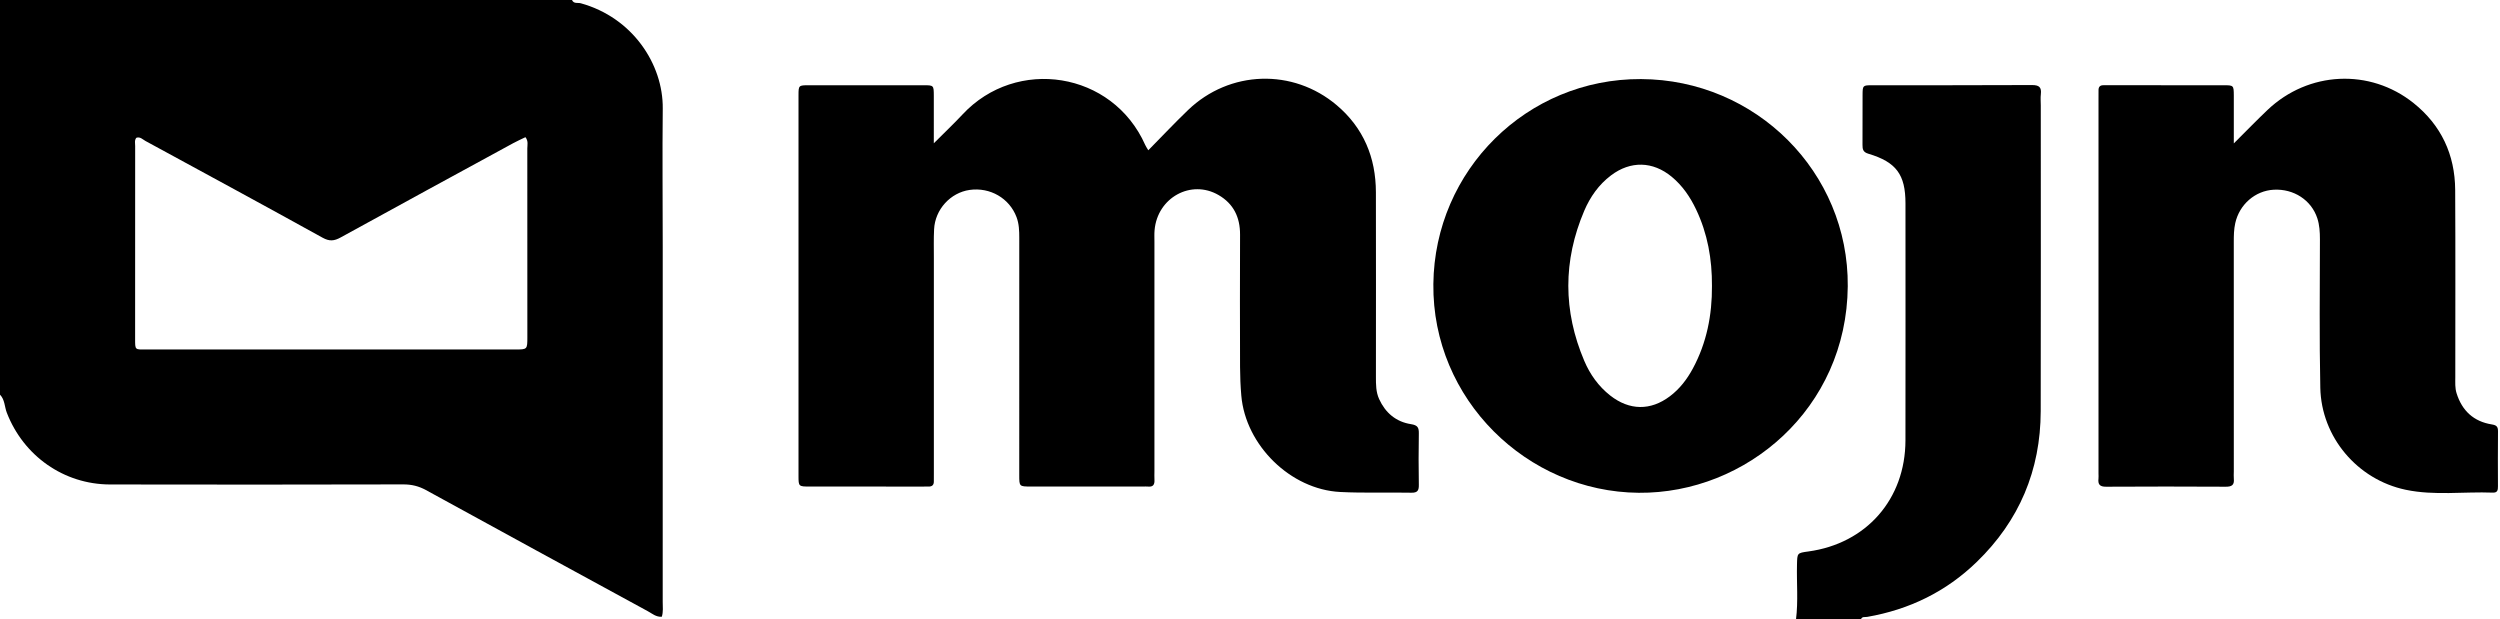 <?xml version="1.0" encoding="utf-8"?>
<!-- Generator: Adobe Illustrator 16.0.0, SVG Export Plug-In . SVG Version: 6.00 Build 0)  -->
<!DOCTYPE svg PUBLIC "-//W3C//DTD SVG 1.1//EN" "http://www.w3.org/Graphics/SVG/1.1/DTD/svg11.dtd">
<svg version="1.1" id="Layer_1" xmlns="http://www.w3.org/2000/svg" xmlns:xlink="http://www.w3.org/1999/xlink" x="0px" y="0px"
	 width="105.816px" height="26.22px" viewBox="0 0 105.816 26.22" enable-background="new 0 0 105.816 26.22" xml:space="preserve">
<g>
	<path fill-rule="evenodd" clip-rule="evenodd" d="M24.211,0c0.074,0.173,0.246,0.104,0.37,0.138
		c2.185,0.603,3.491,2.572,3.471,4.458c-0.021,1.955-0.001,3.911-0.001,5.867c0,5.003,0,10.007-0.001,15.011
		c0,0.208,0.029,0.421-0.038,0.631c-0.242,0.017-0.408-0.134-0.586-0.231c-3.136-1.706-6.271-3.416-9.401-5.133
		c-0.303-0.166-0.604-0.238-0.951-0.238c-4.14,0.009-8.281,0.013-12.421,0.003C2.698,20.5,0.997,19.296,0.29,17.473
		C0.19,17.218,0.208,16.918,0,16.705C0,11.136,0,5.568,0,0C8.07,0,16.141,0,24.211,0z M5.769,5.833
		C5.685,5.941,5.721,6.068,5.721,6.186c-0.002,2.713-0.001,5.427-0.002,8.14c0,0.508-0.017,0.467,0.508,0.467
		c5.198-0.001,10.396,0,15.593-0.001c0.499,0,0.501-0.003,0.501-0.526c0.001-2.66,0.001-5.321-0.002-7.981
		c0-0.149,0.052-0.312-0.079-0.479c-0.167,0.082-0.341,0.158-0.507,0.248c-2.44,1.33-4.882,2.656-7.316,3.997
		c-0.273,0.15-0.471,0.171-0.761,0.011c-2.493-1.379-4.999-2.736-7.502-4.097C6.035,5.898,5.931,5.776,5.769,5.833z"/>
	<path fill-rule="evenodd" clip-rule="evenodd" d="M76.018,26.22c0.097-0.771,0.024-1.544,0.042-2.316
		c0.012-0.497,0.003-0.497,0.479-0.562c2.457-0.335,4.107-2.214,4.112-4.699c0.005-3.346,0.002-6.691,0.001-10.038
		c-0.001-1.214-0.387-1.744-1.57-2.098c-0.229-0.068-0.25-0.19-0.249-0.38c0.005-0.704-0.001-1.409,0.003-2.113
		c0.003-0.398,0.009-0.405,0.408-0.406c2.254-0.002,4.508,0.004,6.762-0.008c0.306-0.001,0.41,0.094,0.376,0.388
		c-0.019,0.156-0.003,0.317-0.003,0.475c0,4.314,0.006,8.629-0.003,12.943c-0.006,2.499-0.909,4.635-2.703,6.375
		c-1.298,1.261-2.859,2.021-4.642,2.33c-0.096,0.017-0.219-0.029-0.266,0.109C77.85,26.22,76.934,26.22,76.018,26.22z"/>
	<path fill-rule="evenodd" clip-rule="evenodd" d="M39.525,6.065c0.472-0.473,0.855-0.834,1.214-1.219
		c2.278-2.448,6.35-1.831,7.735,1.292c0.027,0.062,0.067,0.117,0.129,0.223c0.57-0.578,1.113-1.155,1.683-1.703
		c1.757-1.687,4.44-1.776,6.297-0.202c1.129,0.958,1.651,2.21,1.654,3.68c0.006,2.607,0.002,5.214,0.001,7.821
		c0,0.318-0.001,0.634,0.135,0.933c0.267,0.587,0.718,0.965,1.349,1.063c0.284,0.044,0.336,0.147,0.332,0.396
		c-0.012,0.722-0.013,1.444,0,2.166c0.005,0.241-0.05,0.346-0.318,0.34c-1.003-0.02-2.009,0.02-3.011-0.031
		c-2.102-0.106-4.005-1.979-4.185-4.079c-0.035-0.402-0.051-0.809-0.053-1.213c-0.005-1.867-0.008-3.734,0-5.602
		c0.003-0.732-0.274-1.305-0.908-1.673c-1.165-0.678-2.591,0.108-2.71,1.485c-0.014,0.158-0.006,0.317-0.006,0.476
		c0,3.241,0,6.482,0,9.723c0,0.124-0.006,0.247,0.001,0.37c0.011,0.194-0.053,0.306-0.268,0.284
		c-0.07-0.008-0.141-0.001-0.211-0.001c-1.585,0-3.171,0.001-4.756-0.001c-0.485,0-0.488-0.002-0.488-0.48
		c-0.001-3.347-0.001-6.693,0.001-10.04c0-0.301-0.008-0.598-0.116-0.884c-0.3-0.797-1.119-1.273-1.985-1.15
		c-0.812,0.115-1.463,0.826-1.504,1.665c-0.021,0.404-0.009,0.81-0.01,1.215c0,3.03,0,6.06,0,9.09c0,0.123-0.002,0.246-0.001,0.369
		c0.002,0.157-0.08,0.22-0.229,0.216c-0.088-0.002-0.176,0.001-0.264,0.001c-1.585,0-3.171,0.001-4.756-0.001
		c-0.473,0-0.479-0.004-0.479-0.446c-0.001-5.372-0.001-10.745,0-16.117c0-0.418,0.007-0.423,0.443-0.423
		c1.621-0.002,3.241-0.002,4.861,0c0.418,0,0.421,0.006,0.423,0.442C39.527,4.681,39.525,5.313,39.525,6.065z"/>
	<path fill-rule="evenodd" clip-rule="evenodd" d="M94.549,6.07c0.536-0.534,0.975-0.986,1.431-1.42
		c1.725-1.636,4.326-1.767,6.176-0.289c1.17,0.935,1.754,2.184,1.763,3.678c0.015,2.642,0.004,5.284,0.005,7.925
		c0,0.228-0.017,0.457,0.054,0.681c0.231,0.74,0.723,1.196,1.489,1.319c0.202,0.032,0.266,0.096,0.264,0.292
		c-0.008,0.774-0.005,1.55-0.002,2.325c0,0.154-0.011,0.278-0.218,0.27c-1.229-0.048-2.47,0.135-3.687-0.121
		c-2.046-0.43-3.571-2.23-3.614-4.317c-0.044-2.095-0.018-4.191-0.016-6.287c0-0.302-0.017-0.601-0.11-0.886
		c-0.253-0.772-1-1.256-1.844-1.21c-0.789,0.042-1.456,0.626-1.63,1.416c-0.058,0.261-0.062,0.523-0.062,0.787
		c0.001,3.24,0.001,6.481,0.001,9.722c0,0.105-0.01,0.212,0.001,0.317c0.025,0.255-0.087,0.33-0.337,0.329
		c-1.69-0.01-3.381-0.01-5.072,0c-0.265,0.002-0.348-0.099-0.32-0.342c0.008-0.069,0.001-0.141,0.001-0.211
		c0-5.302,0-10.603,0-15.904c0-0.105,0.004-0.211,0.001-0.317c-0.005-0.154,0.067-0.226,0.221-0.22c0.07,0.002,0.142,0,0.212,0
		c1.62,0,3.24-0.001,4.86,0.001c0.426,0,0.43,0.005,0.433,0.433C94.551,4.673,94.549,5.306,94.549,6.07z"/>
	<path fill-rule="evenodd" clip-rule="evenodd" d="M69.457,3.347c4.861,0.022,8.793,3.938,8.752,8.771
		c-0.043,5.183-4.303,8.778-8.847,8.74c-4.729-0.04-8.746-3.957-8.693-8.836C60.721,7.205,64.627,3.325,69.457,3.347z
		 M72.461,12.104c0.007-1.133-0.184-2.215-0.67-3.236c-0.252-0.531-0.577-1.008-1.033-1.386c-0.8-0.661-1.743-0.682-2.568-0.06
		c-0.521,0.393-0.884,0.913-1.135,1.5c-0.9,2.114-0.897,4.24,0.002,6.353c0.243,0.571,0.6,1.075,1.098,1.466
		c0.811,0.635,1.705,0.65,2.525,0.032c0.415-0.312,0.725-0.718,0.97-1.171C72.241,14.509,72.469,13.328,72.461,12.104z"/>
</g>
</svg>
